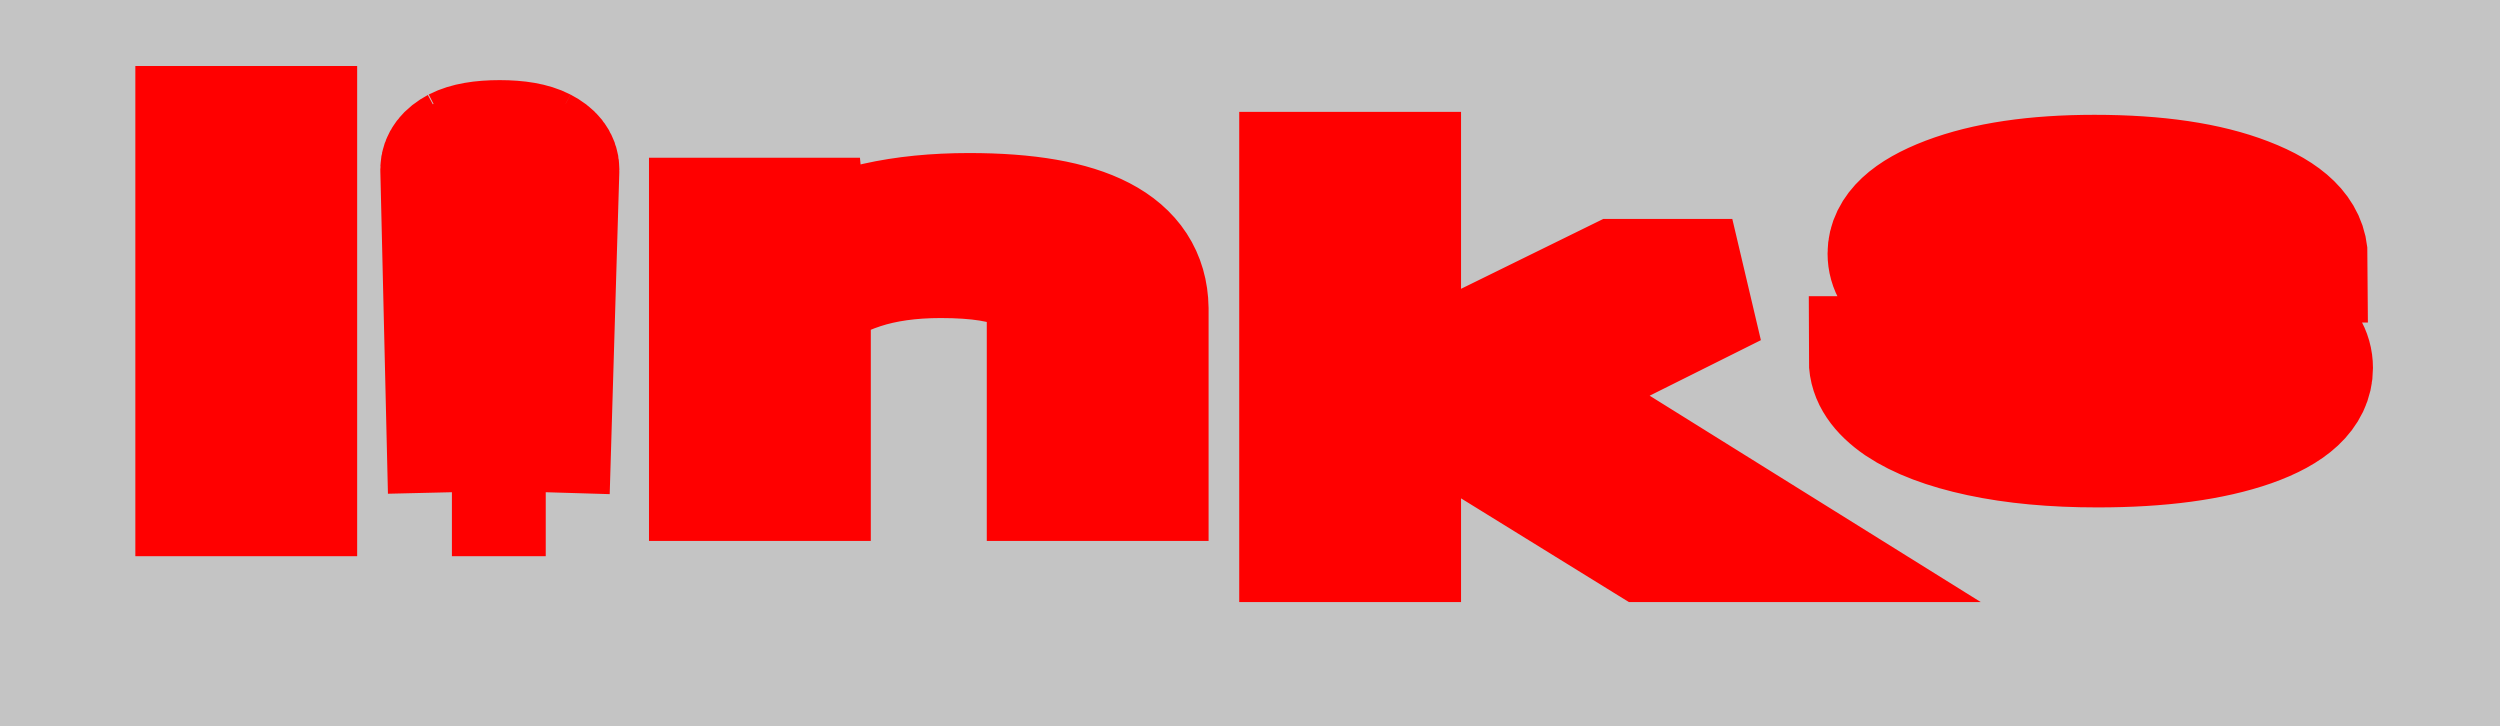 <svg width="327" height="95" viewBox="0 0 327 95" fill="none" xmlns="http://www.w3.org/2000/svg">
<rect width="327" height="95" fill="#C4C4C4"/>
<path d="M71.383 64.383H59.11M71.383 64.383V31.005M71.383 64.383L59.11 31.005M71.383 64.383L58.115 22.152M71.383 64.383L59.906 19.807M71.383 64.383L65.346 18.851M71.383 64.383L70.786 19.807M71.383 64.383L72.643 22.152M71.383 64.383L70.786 24.465M71.383 64.383L65.346 25.391M71.383 64.383L59.906 24.465M59.11 64.383V31.005M59.11 64.383L71.383 31.005M59.11 64.383L58.115 22.152M59.11 64.383L59.906 19.807M59.11 64.383L65.346 18.851M59.11 64.383L70.786 19.807M59.11 64.383L72.643 22.152M59.11 64.383L70.786 24.465M59.11 64.383L65.346 25.391M59.11 64.383L59.906 24.465M59.11 31.005H71.383M59.11 31.005L58.115 22.152M59.11 31.005L59.906 19.807M59.11 31.005L65.346 18.851M59.11 31.005L70.786 19.807M59.11 31.005L72.643 22.152M59.11 31.005L70.786 24.465M59.11 31.005L65.346 25.391M59.11 31.005L59.906 24.465M71.383 31.005L58.115 22.152M71.383 31.005L59.906 19.807M71.383 31.005L65.346 18.851M71.383 31.005L70.786 19.807M71.383 31.005L72.643 22.152M71.383 31.005L70.786 24.465M71.383 31.005L65.346 25.391M71.383 31.005L59.906 24.465M58.115 22.152C58.115 21.226 58.712 20.445 59.906 19.807M58.115 22.152C58.115 23.077 58.712 23.848 59.906 24.465M58.115 22.152L59.906 19.807M58.115 22.152L65.346 18.851M58.115 22.152L70.786 19.807M58.115 22.152H72.643M58.115 22.152L70.786 24.465M58.115 22.152L65.346 25.391M58.115 22.152L59.906 24.465M59.906 19.807C61.145 19.17 62.958 18.851 65.346 18.851M59.906 19.807L65.346 18.851M59.906 19.807H70.786M59.906 19.807L72.643 22.152M59.906 19.807L70.786 24.465M59.906 19.807L65.346 25.391M59.906 19.807V24.465M65.346 18.851C67.734 18.851 69.547 19.17 70.786 19.807M65.346 18.851L70.786 19.807M65.346 18.851L72.643 22.152M65.346 18.851L70.786 24.465M65.346 18.851V25.391M65.346 18.851L59.906 24.465M70.786 19.807C72.024 20.445 72.643 21.226 72.643 22.152M70.786 19.807L72.643 22.152M70.786 19.807V24.465M70.786 19.807L65.346 25.391M70.786 19.807L59.906 24.465M72.643 22.152C72.643 23.077 72.024 23.848 70.786 24.465M72.643 22.152L70.786 24.465M72.643 22.152L65.346 25.391M72.643 22.152L59.906 24.465M70.786 24.465C69.547 25.082 67.734 25.391 65.346 25.391M70.786 24.465L65.346 25.391M70.786 24.465H59.906M65.346 25.391C62.958 25.391 61.145 25.082 59.906 24.465M65.346 25.391L59.906 24.465M38.346 64.383H26.073V17H38.346V64.383ZM104.868 29.005L105.266 33.2C110.75 29.992 117.915 28.388 126.76 28.388C141.93 28.388 149.581 32.368 149.713 40.327V62.383H137.441V40.296C137.396 37.889 136.202 36.111 133.858 34.959C131.559 33.807 127.954 33.231 123.045 33.231C119.065 33.231 115.571 33.725 112.563 34.712C109.556 35.699 107.212 36.995 105.531 38.599V62.383H93.258V29.005H104.868ZM190.43 54.928L182.734 58.661V70.383H170.461V23H182.734V51.658L189.302 47.987L211.658 37.005H226.585L198.656 50.949L229.835 70.383H215.44L190.43 54.928ZM289.74 48.53C289.74 46.987 288.48 45.794 285.959 44.951C283.482 44.087 279.126 43.347 272.89 42.73C266.698 42.113 261.767 41.373 258.096 40.509C254.47 39.645 251.772 38.617 250.003 37.424C248.278 36.231 247.416 34.812 247.416 33.167C247.416 30.432 249.892 28.118 254.846 26.226C259.843 24.334 266.212 23.388 273.952 23.388C282.089 23.388 288.679 24.365 293.721 26.319C298.807 28.273 301.35 30.771 301.35 33.815H289.011C289.011 32.252 287.573 30.905 284.699 29.774C281.868 28.643 278.286 28.077 273.952 28.077C269.485 28.077 265.991 28.53 263.47 29.434C260.949 30.339 259.689 31.522 259.689 32.982C259.689 34.36 260.861 35.398 263.205 36.098C265.549 36.797 284.699 39.226 275.875 38.103C282.023 38.74 286.998 39.501 290.802 40.386C294.605 41.27 297.414 42.339 299.227 43.594C301.084 44.828 302.013 46.339 302.013 48.129C302.013 51.111 299.448 53.506 294.318 55.316C289.188 57.105 282.531 58 274.35 58C268.6 58 263.514 57.527 259.092 56.581C254.669 55.635 251.197 54.319 248.676 52.632C246.2 50.925 244.961 49.085 244.961 47.111H257.234C257.455 49.023 259.092 50.545 262.143 51.676C265.239 52.787 269.308 53.342 274.35 53.342C278.993 53.342 282.708 52.91 285.495 52.046C288.325 51.162 289.74 49.99 289.74 48.53Z" stroke="#FF0000" stroke-width="16.74"/>
</svg>
